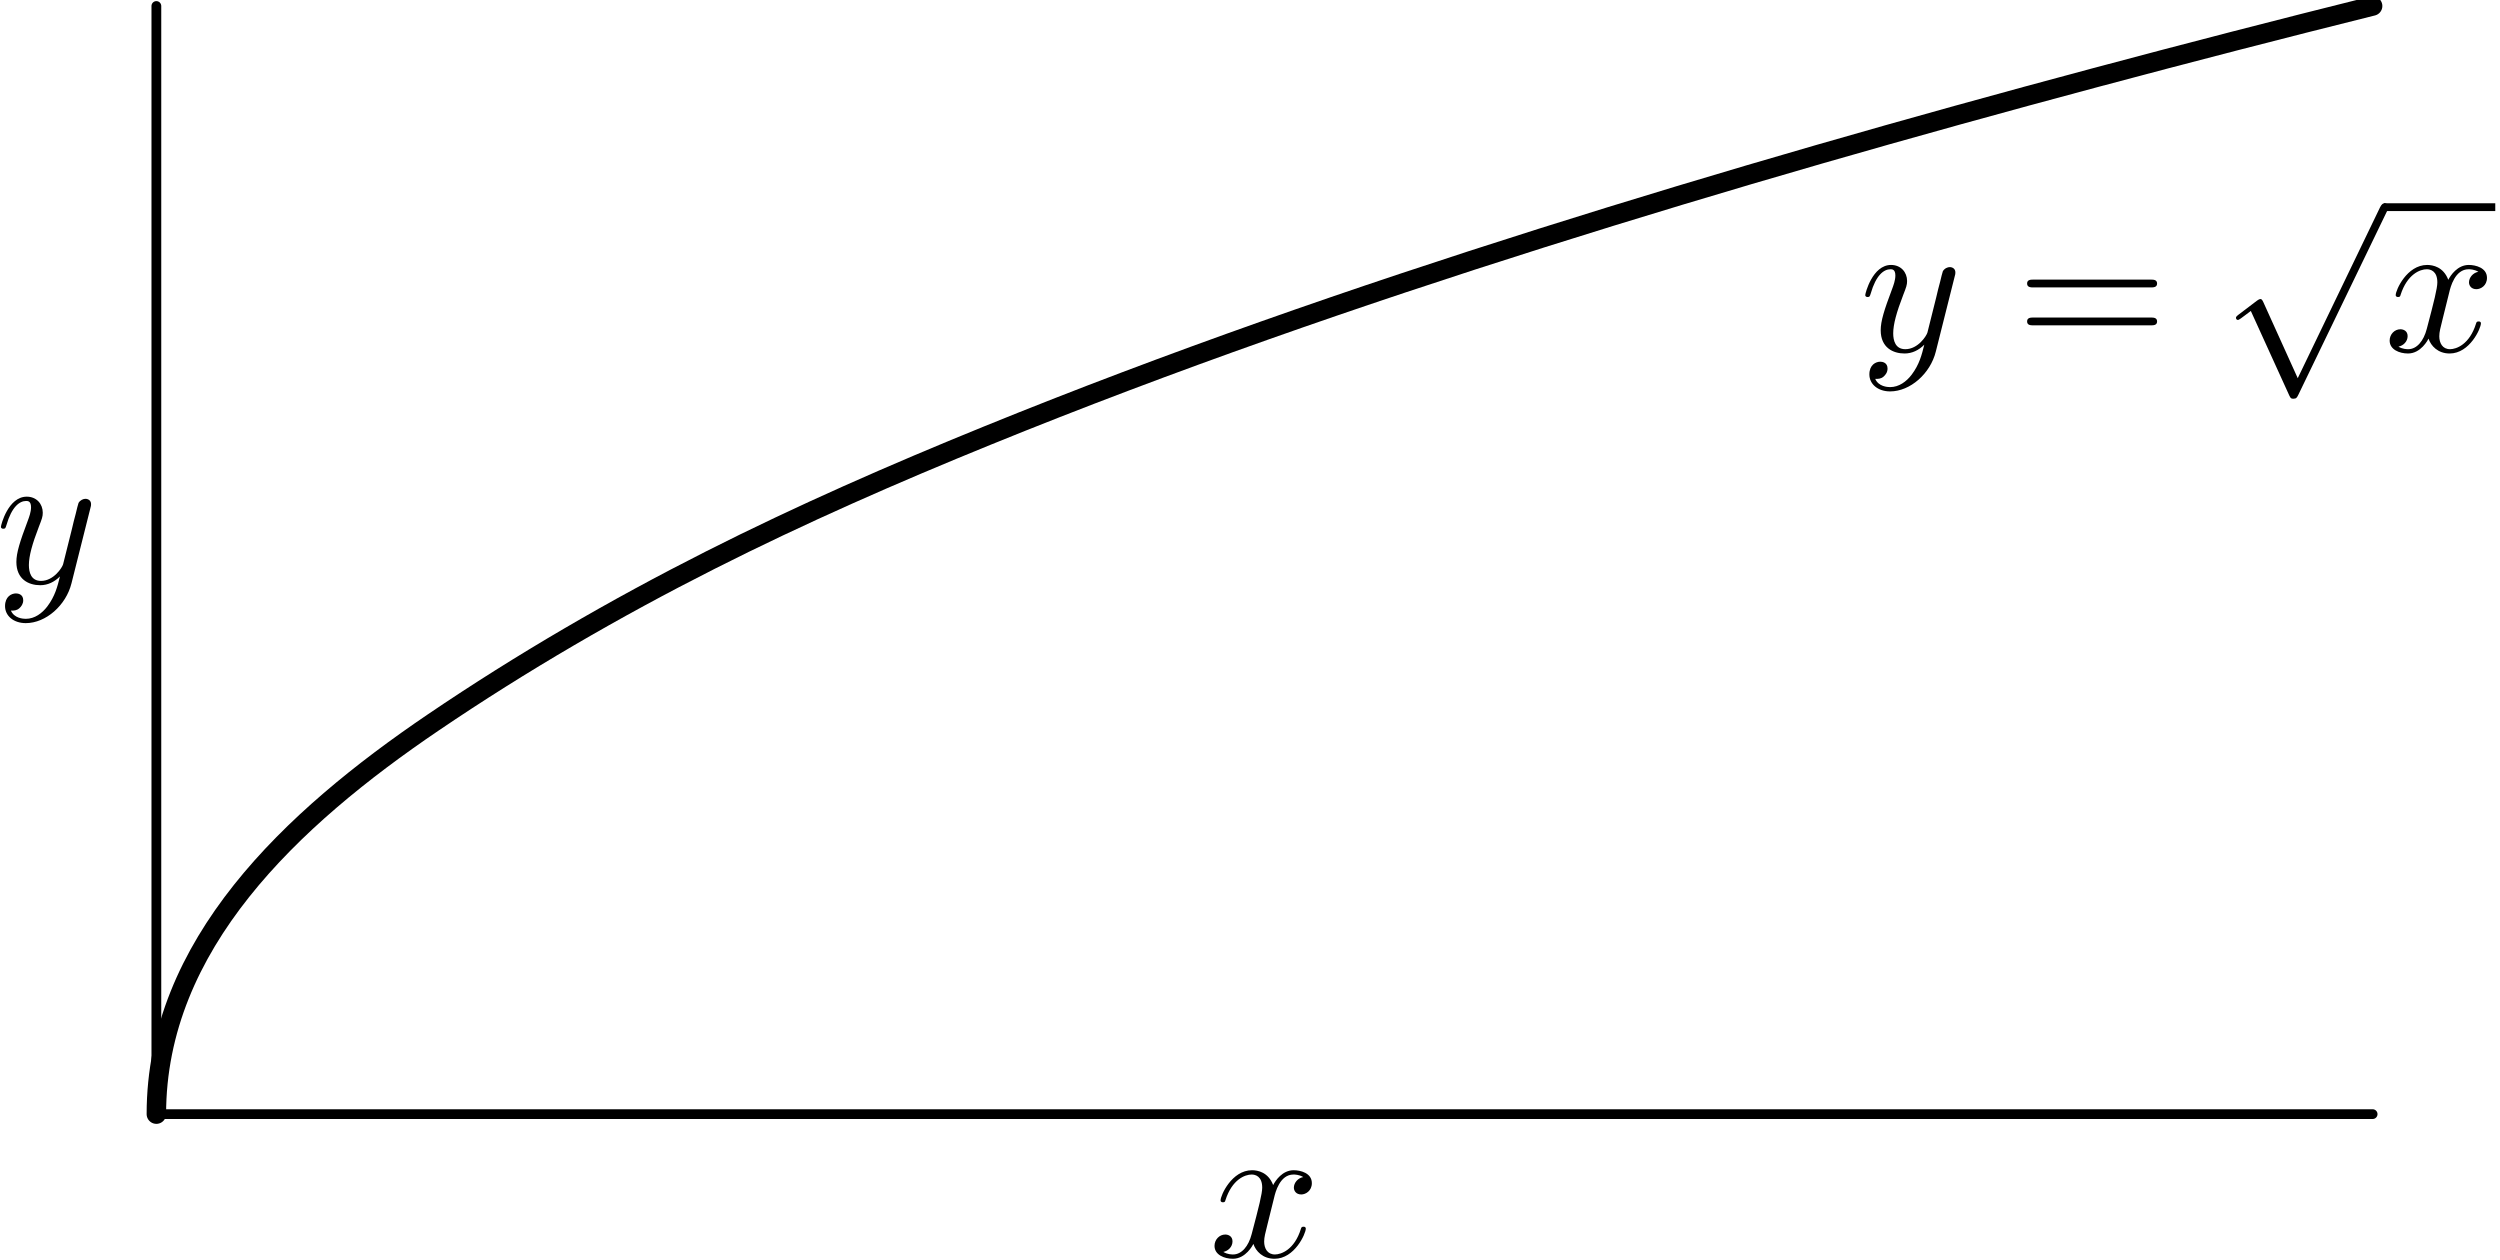 <?xml version="1.0"?>
<!-- Created by MetaPost 2.000 on 2019.08.03:1400 -->
<svg version="1.1" xmlns="http://www.w3.org/2000/svg" xmlns:xlink="http://www.w3.org/1999/xlink" width="127.903" height="64.481" viewBox="0 0 127.903 64.481">
<!-- Original BoundingBox: -8.241898 -7.289505 119.660843 57.191040 -->
  <defs>
    <g transform="scale(0.01,0.01)" id="GLYPHcmmi10_120">
      <path style="fill-rule: evenodd;" d="M334 -302C340 -328,363 -420,433 -420C438 -420,462 -420,483 -407C455 -402,435 -377,435 -353C435 -337,446 -318,473 -318C495 -318,527 -336,527 -376C527 -428,468 -442,434 -442C376 -442,341 -389,329 -366C304 -432,250 -442,221 -442C117 -442,60 -313,60 -288C60 -278,70 -278,72 -278C80 -278,83 -280,85 -289C119 -395,185 -420,219 -420C238 -420,273 -411,273 -353C273 -322,256 -255,219 -115C203 -53,168 -11,124 -11C118 -11,95 -11,74 -24C99 -29,121 -50,121 -78C121 -105,99 -113,84 -113C54 -113,29 -87,29 -55C29 -9,79 11,123 11C189 11,225 -59,228 -65C240 -28,276 11,336 11C439 11,496 -118,496 -143C496 -153,487 -153,484 -153C475 -153,473 -149,471 -142C438 -35,370 -11,338 -11C299 -11,283 -43,283 -77C283 -99,289 -121,300 -165"></path>
    </g>
    <g transform="scale(0.01,0.01)" id="GLYPHcmmi10_121">
      <path style="fill-rule: evenodd;" d="M486 -381C490 -395,490 -397,490 -404C490 -422,476 -431,461 -431C451 -431,435 -425,426 -410C424 -405,416 -374,412 -356C405 -330,398 -303,392 -276L347 -96C343 -81,300 -11,234 -11C183 -11,172 -55,172 -92C172 -138,189 -200,223 -288C239 -329,243 -340,243 -360C243 -405,211 -442,161 -442C66 -442,29 -297,29 -288C29 -278,39 -278,41 -278C51 -278,52 -280,57 -296C84 -390,124 -420,158 -420C166 -420,183 -420,183 -388C183 -363,173 -337,166 -318C126 -212,108 -155,108 -108C108 -19,171 11,230 11C269 11,303 -6,331 -34C318 18,306 67,266 120C240 154,202 183,156 183C142 183,97 180,80 141C96 141,109 141,123 129C133 120,143 107,143 88C143 57,116 53,106 53C83 53,50 69,50 118C50 168,94 205,156 205C259 205,362 114,390 1"></path>
    </g>
    <g transform="scale(0.01,0.01)" id="GLYPHcmr10_61">
      <path style="fill-rule: evenodd;" d="M687 -327C702 -327,721 -327,721 -347C721 -367,702 -367,688 -367L89 -367C75 -367,56 -367,56 -347C56 -327,75 -327,90 -327M688 -133C702 -133,721 -133,721 -153C721 -173,702 -173,687 -173L90 -173C75 -173,56 -173,56 -153C56 -133,75 -133,89 -133"></path>
    </g>
    <g transform="scale(0.01,0.01)" id="GLYPHcmsy10_112">
      <path style="fill-rule: evenodd;" d="M389 855L213 466C206 450,201 450,198 450C197 450,192 450,181 458L86 530C73 540,73 543,73 546C73 551,76 557,83 557C89 557,106 543,117 535C123 530,138 519,149 511L346 944C353 960,358 960,367 960C382 960,385 954,392 940L846 -0C853 -14,853 -18,853 -20C853 -30,845 -40,833 -40C825 -40,818 -35,810 -19"></path>
    </g>
  </defs>
  <path d="M8 0.307L8 57L121.386 57" style="stroke:rgb(0%,0%,0%); stroke-width: 0.5;stroke-linecap: round;stroke-linejoin: round;stroke-miterlimit: 10;fill: none;"></path>
  <path d="M8 57C8 48.342,14.9 41.885,22.173 36.956C26.71 33.881,31.455 31.126,36.346 28.654C40.971 26.316,45.72 24.235,50.52 22.283C55.2 20.379,59.93 18.598,64.693 16.912C69.389 15.25,74.117 13.682,78.866 12.18C83.572 10.693,88.298 9.271,93.039 7.902C97.75 6.543,102.476 5.235,107.213 3.968C111.926 2.708,116.651 1.487,121.386 0.307" style="stroke:rgb(0%,0%,0%); stroke-width: 0.996;stroke-linecap: round;stroke-linejoin: round;stroke-miterlimit: 10;fill: none;"></path>
  <g transform="translate(95.139 17.975)" style="fill: rgb(0%,0%,0%);">
    <use xlink:href="#GLYPHcmmi10_121"></use>
  </g>
  <g transform="translate(103.149 17.975)" style="fill: rgb(0%,0%,0%);">
    <use xlink:href="#GLYPHcmr10_61"></use>
  </g>
  <g transform="translate(113.665 10.799)" style="fill: rgb(0%,0%,0%);">
    <use xlink:href="#GLYPHcmsy10_112"></use>
  </g>
  <path d="M121.967 10.6L127.661 10.6" style="stroke:rgb(0%,0%,0%); stroke-width: 0.398;stroke-linejoin: round;stroke-miterlimit: 10;fill: none;"></path>
  <g transform="translate(121.967 17.975)" style="fill: rgb(0%,0%,0%);">
    <use xlink:href="#GLYPHcmmi10_120"></use>
  </g>
  <g transform="translate(61.846 64.29)" style="fill: rgb(0%,0%,0%);">
    <use xlink:href="#GLYPHcmmi10_120"></use>
  </g>
  <g transform="translate(-0.242 29.83)" style="fill: rgb(0%,0%,0%);">
    <use xlink:href="#GLYPHcmmi10_121"></use>
  </g>
</svg>
